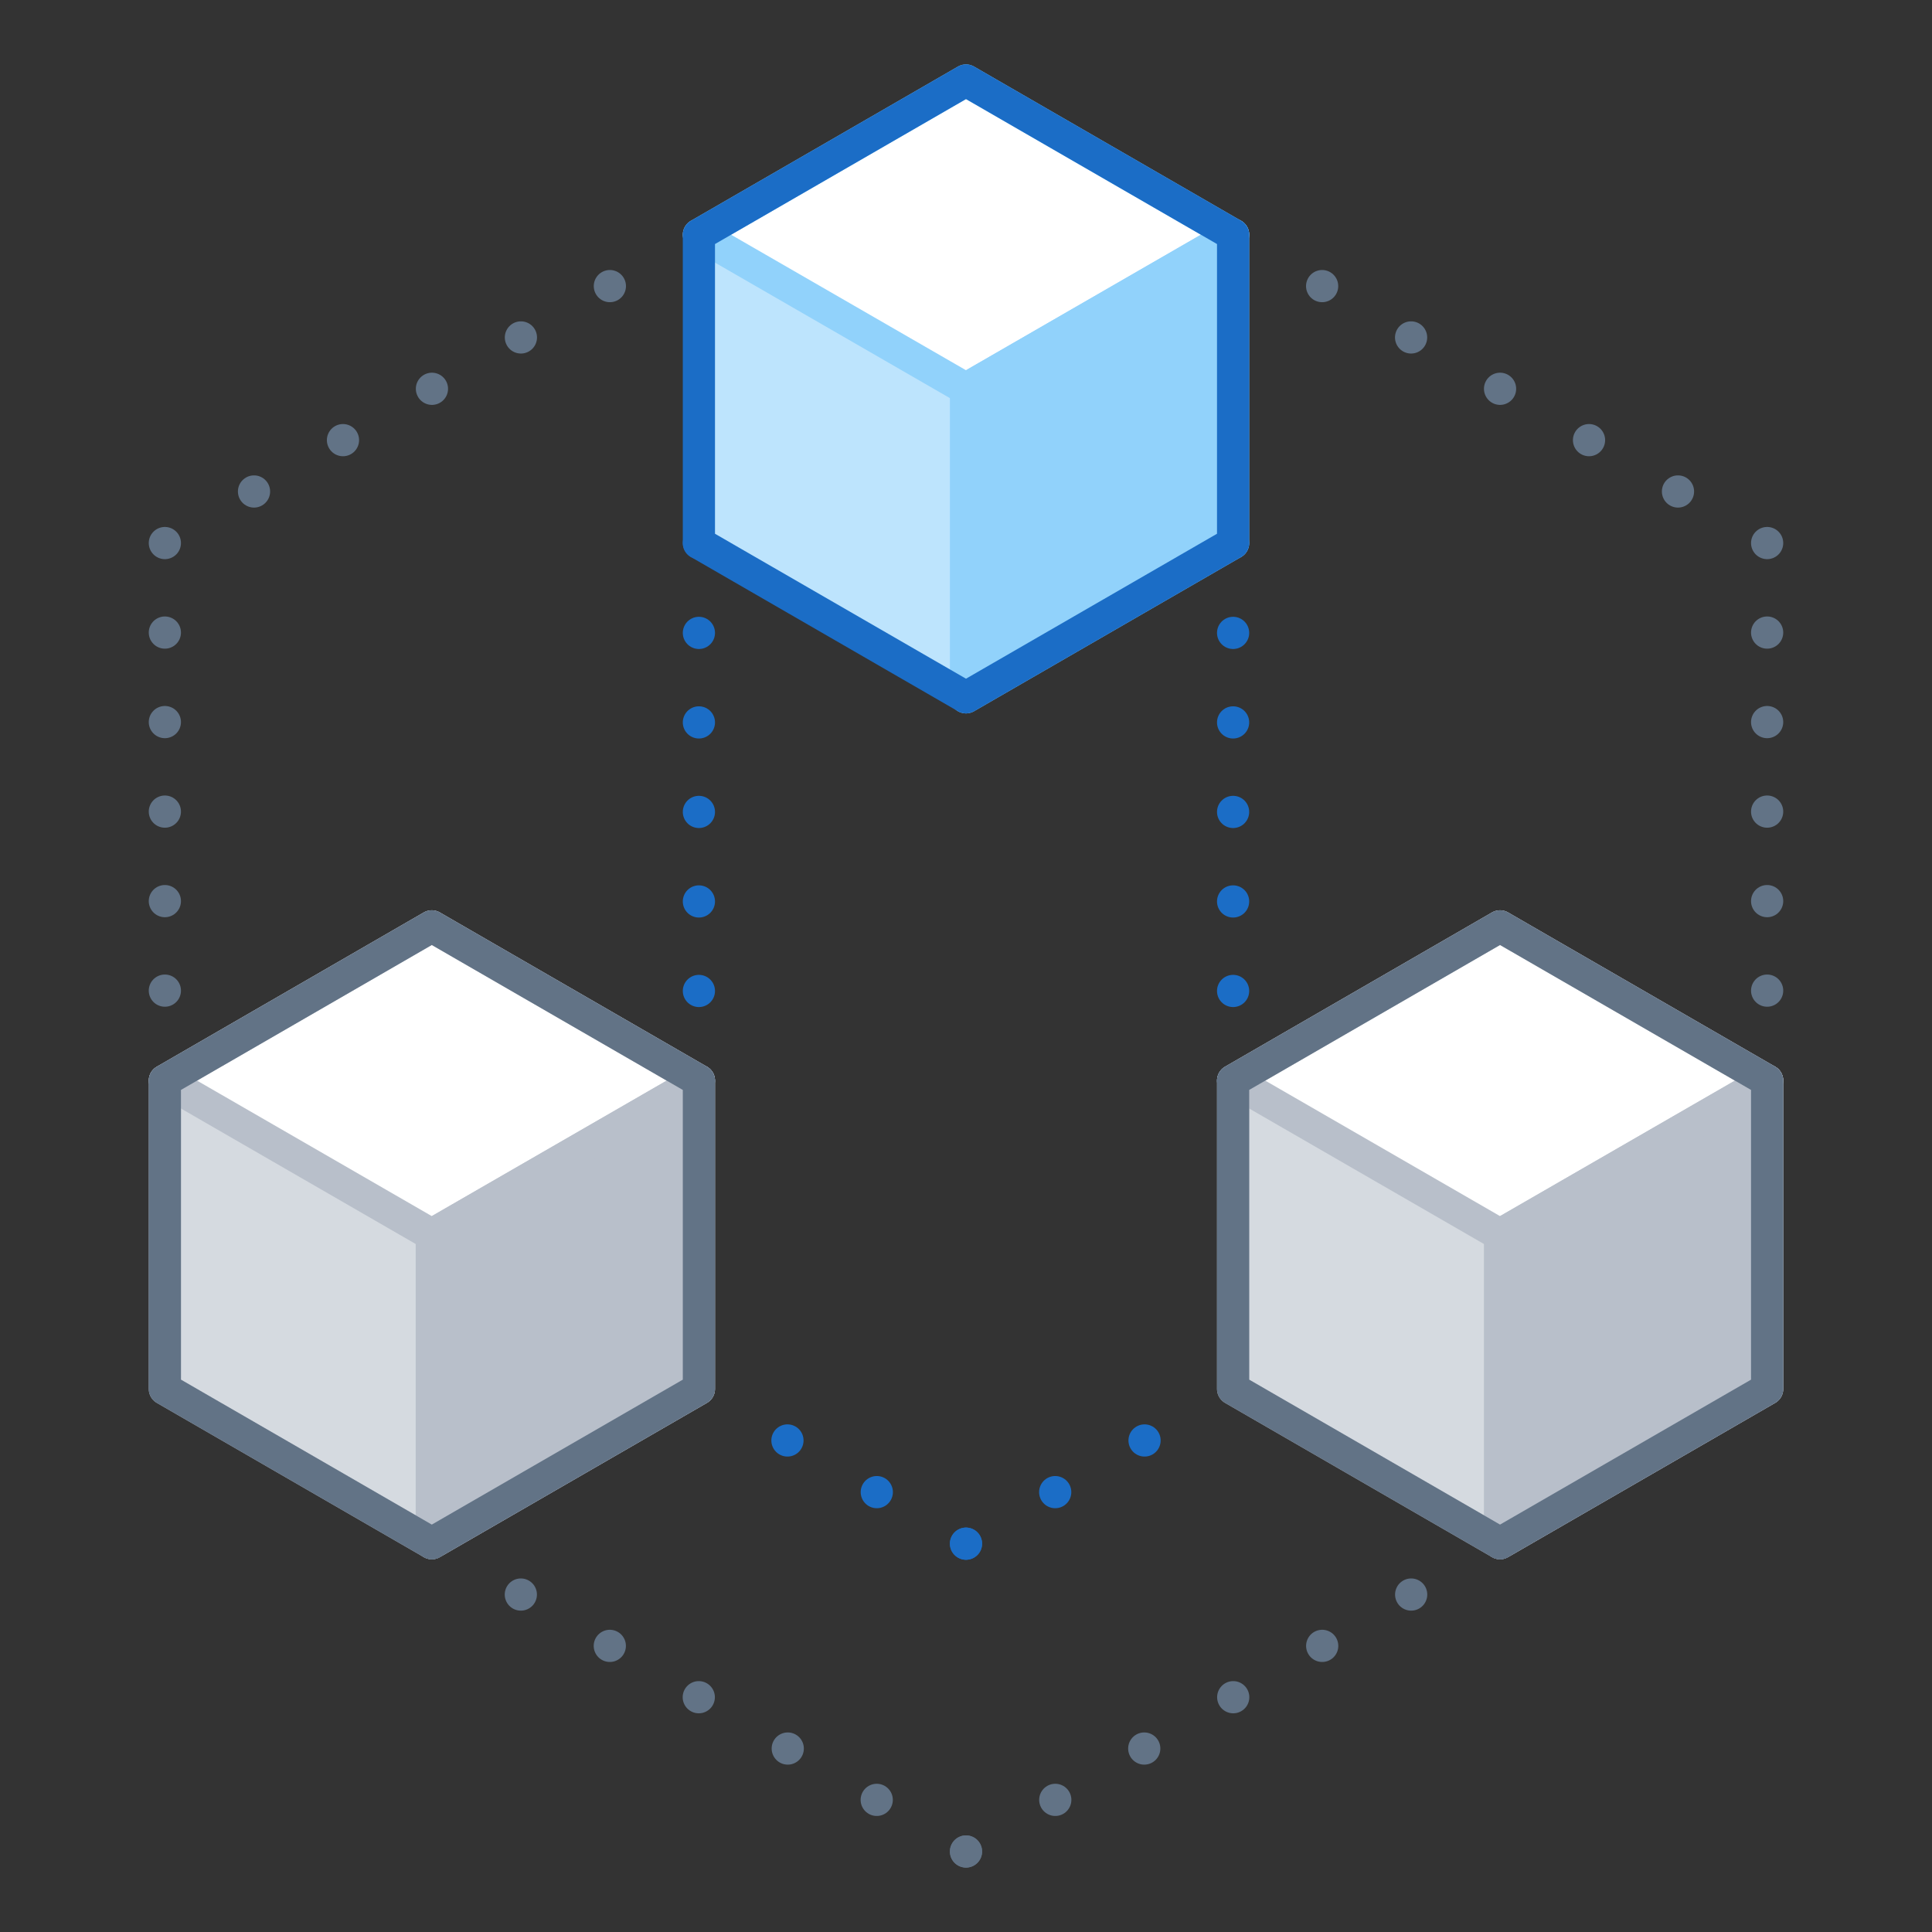 <svg xmlns="http://www.w3.org/2000/svg" viewBox="0 0 120 120"><rect x="0" y="0" width="120" height="120" fill="#333333" stroke="none"/><defs><style>.cls-1,.cls-13,.cls-14,.cls-2,.cls-3,.cls-4,.cls-5,.cls-6{fill:none;}.cls-1,.cls-2,.cls-3{stroke:#1b6dc6;}.cls-1,.cls-11,.cls-12,.cls-13,.cls-2,.cls-3,.cls-4,.cls-5,.cls-6,.cls-7,.cls-8,.cls-9{stroke-linecap:round;stroke-linejoin:round;stroke-width:2px;}.cls-2{stroke-dasharray:0 6.41;}.cls-3{stroke-dasharray:0 5.56;}.cls-13,.cls-4,.cls-5,.cls-6{stroke:#627386;}.cls-5{stroke-dasharray:0 6.38;}.cls-6{stroke-dasharray:0 5.56;}.cls-7{fill:#d5dae0;}.cls-7,.cls-8,.cls-9{stroke:#b8bfca;}.cls-11,.cls-8{fill:#fff;}.cls-9{fill:#b8bfca;}.cls-10{fill:#bde4fd;}.cls-11,.cls-12{stroke:#91d2fb;}.cls-12{fill:#91d2fb;}.cls-13{stroke-dasharray:0 6.38;}</style></defs><title>flow</title><g id="Layer_2" data-name="Layer 2"><g id="Actions"><line class="cls-1" x1="76.64" y1="86.27" x2="76.64" y2="86.27"/><line class="cls-2" x1="71.09" y1="89.47" x2="62.77" y2="94.28"/><line class="cls-1" x1="60" y1="95.88" x2="60" y2="95.88"/><line class="cls-1" x1="43.36" y1="86.27" x2="43.36" y2="86.27"/><line class="cls-2" x1="48.91" y1="89.47" x2="57.23" y2="94.28"/><line class="cls-1" x1="60" y1="95.88" x2="60" y2="95.88"/><line class="cls-1" x1="76.59" y1="67.12" x2="76.59" y2="67.12"/><line class="cls-3" x1="76.59" y1="61.55" x2="76.59" y2="36.51"/><line class="cls-1" x1="76.59" y1="33.73" x2="76.59" y2="33.73"/><line class="cls-1" x1="43.41" y1="67.12" x2="43.41" y2="67.12"/><line class="cls-3" x1="43.41" y1="61.55" x2="43.41" y2="36.51"/><line class="cls-1" x1="43.41" y1="33.73" x2="43.41" y2="33.73"/><line class="cls-4" x1="43.41" y1="14.58" x2="43.41" y2="14.58"/><line class="cls-5" x1="37.88" y1="17.77" x2="13" y2="32.13"/><line class="cls-4" x1="10.24" y1="33.73" x2="10.24" y2="33.73"/><line class="cls-6" x1="10.24" y1="39.29" x2="10.24" y2="64.33"/><line class="cls-4" x1="10.24" y1="67.12" x2="10.24" y2="67.12"/><line class="cls-4" x1="76.59" y1="14.58" x2="76.59" y2="14.58"/><line class="cls-5" x1="82.12" y1="17.77" x2="107" y2="32.13"/><line class="cls-4" x1="109.76" y1="33.73" x2="109.76" y2="33.73"/><line class="cls-6" x1="109.76" y1="39.29" x2="109.76" y2="64.33"/><line class="cls-4" x1="109.76" y1="67.12" x2="109.76" y2="67.12"/><polygon class="cls-7" points="109.76 86.27 93.17 95.85 76.59 86.27 76.59 67.12 93.17 57.54 109.76 67.12 109.76 86.27"/><polygon class="cls-8" points="109.76 67.12 93.17 76.69 76.59 67.12 76.59 67.12 93.17 57.54 109.76 67.12 109.76 67.12"/><polygon class="cls-9" points="93.17 76.69 93.17 95.85 109.76 86.27 109.76 67.12 93.17 76.69"/><polygon class="cls-4" points="93.17 57.54 76.59 67.12 76.59 86.27 93.17 95.85 109.76 86.27 109.76 67.12 93.17 57.54"/><polygon class="cls-7" points="43.41 86.27 26.82 95.85 10.24 86.27 10.24 67.12 26.82 57.54 43.41 67.12 43.41 86.27"/><polygon class="cls-8" points="43.41 67.12 26.82 76.69 10.24 67.12 10.24 67.12 26.82 57.54 43.41 67.12 43.41 67.12"/><polygon class="cls-9" points="26.82 76.69 26.82 95.85 43.41 86.27 43.41 67.12 26.82 76.69"/><polygon class="cls-4" points="26.82 57.54 10.24 67.12 10.24 86.27 26.82 95.85 43.41 86.27 43.41 67.12 26.82 57.54"/><polygon class="cls-10" points="76.59 33.73 60 43.31 43.41 33.73 43.41 14.58 60 5 76.59 14.58 76.59 33.73"/><polygon class="cls-11" points="76.59 14.58 60 24.15 43.41 14.58 43.41 14.58 60 5 76.59 14.58 76.59 14.58"/><polygon class="cls-12" points="60 24.15 60 43.31 76.59 33.73 76.59 14.58 60 24.15"/><polygon class="cls-1" points="60 5 43.41 14.58 43.41 33.73 60 43.31 76.59 33.73 76.59 14.58 60 5"/><line class="cls-4" x1="93.17" y1="95.85" x2="93.17" y2="95.85"/><line class="cls-13" x1="87.65" y1="99.04" x2="62.76" y2="113.4"/><line class="cls-4" x1="60" y1="115" x2="60" y2="115"/><line class="cls-4" x1="26.83" y1="95.85" x2="26.83" y2="95.85"/><line class="cls-13" x1="32.35" y1="99.04" x2="57.24" y2="113.4"/><line class="cls-4" x1="60" y1="115" x2="60" y2="115"/><rect class="cls-14" width="120" height="120"/><rect class="cls-14" width="120" height="120"/></g></g></svg>